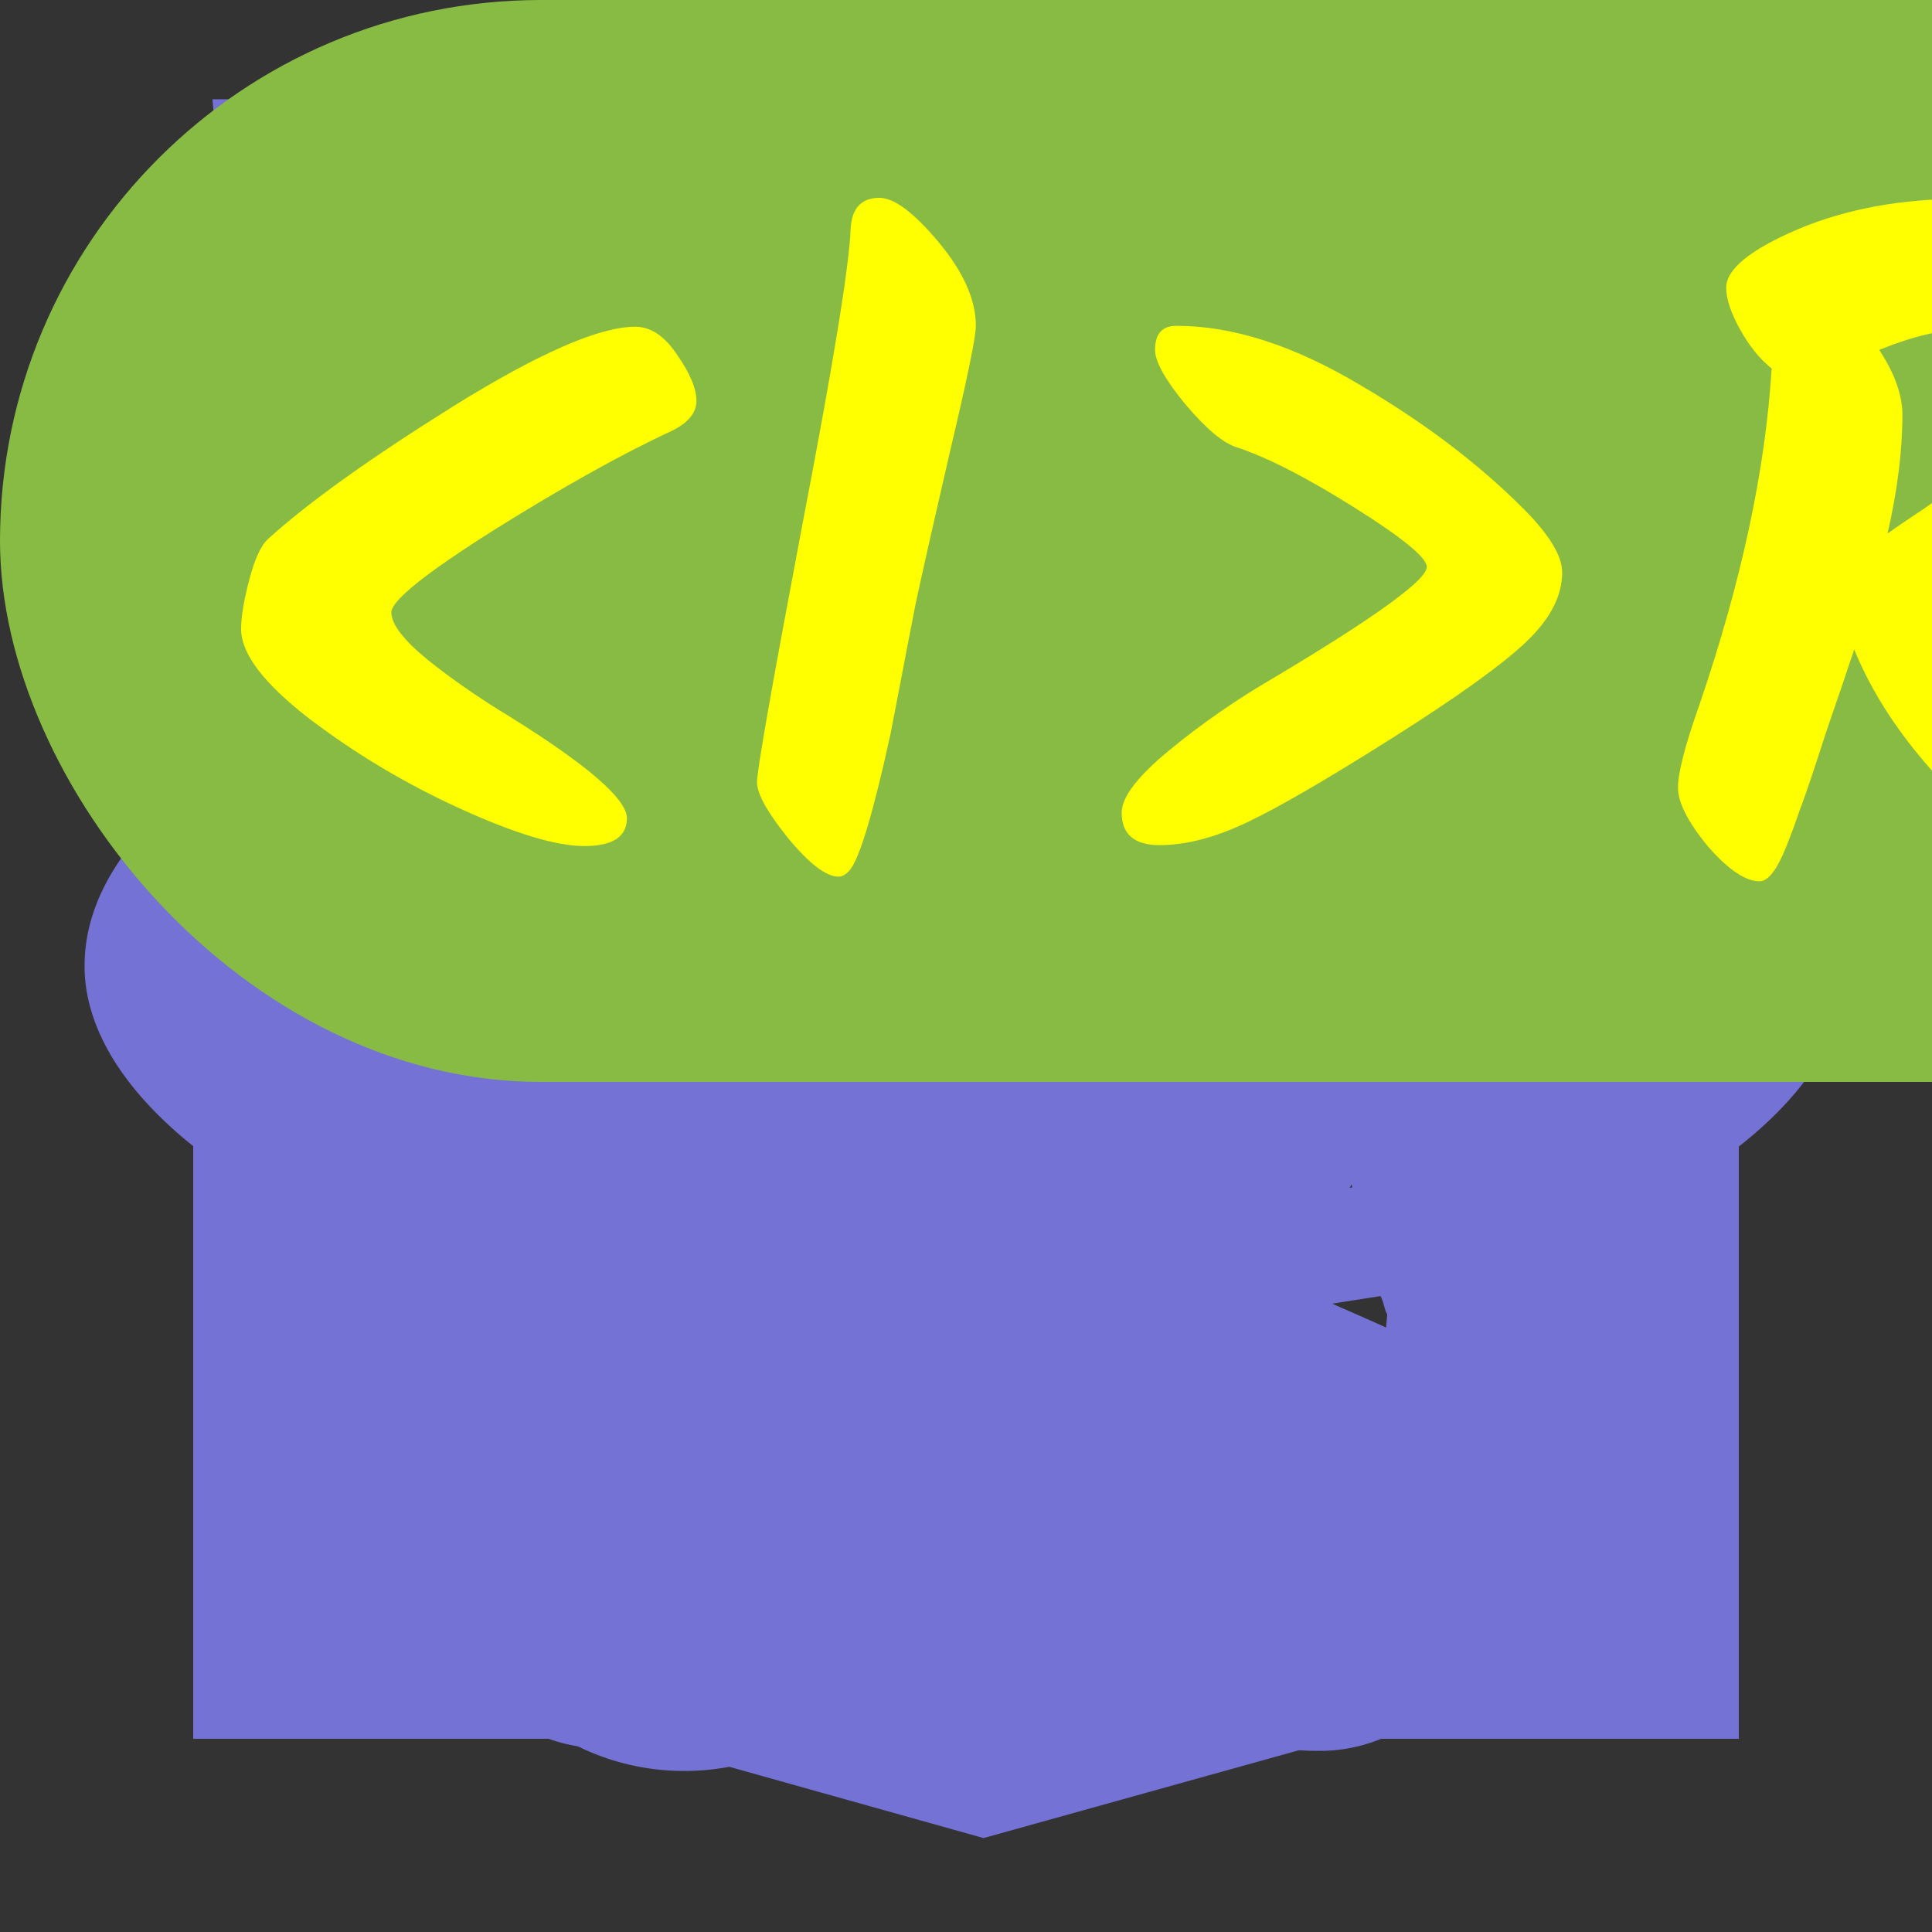 <svg width="50" height="50" viewBox="0 0 50 50" fill="none" xmlns="http://www.w3.org/2000/svg">
<rect x="0" y="0" width="50" height="50" fill="#333333" stroke="none"/>
<path id="css" d="M38.051 10.844L12.946 10.838L13.351 15.755L32.638 15.758L32.152 20.85H19.503L19.961 25.674H31.736L31.039 32.281L25.497 33.789L19.866 32.27L19.508 28.313H14.536L15.088 35.541L25.497 38.734L35.731 35.865L38.049 10.845L38.051 10.844ZM5.498 2.569H45.498L41.86 43L25.454 47.569L9.14 42.997L5.498 2.569Z" fill="#7572D5"/>
<g id="code"><path fill-rule="evenodd" clip-rule="evenodd" d="M18.312 42.065L27.262 6.688L31.438 7.872L22.488 43.312L18.312 42.065Z"/>
<path fill-rule="evenodd" clip-rule="evenodd" d="M13.502 12.688L16.562 15.928L7.995 25L16.562 34.072L13.502 37.312L1.875 25L13.502 12.688Z" />
<path fill-rule="evenodd" clip-rule="evenodd" d="M36.498 12.688L33.438 15.928L42.005 25L33.438 34.072L36.498 37.312L48.125 25L36.498 12.688Z" />
</g>
<g id="figma"><path d="M17.708 4.167C14.257 4.167 11.458 6.965 11.458 10.417C11.458 13.868 14.257 16.667 17.708 16.667H32.292C35.743 16.667 38.542 13.868 38.542 10.417C38.542 6.965 35.743 4.167 32.292 4.167H17.708Z" fill="#7572D5"/>
<path d="M32.292 18.75C28.84 18.75 26.042 21.548 26.042 25C26.042 28.452 28.84 31.25 32.292 31.25C35.744 31.25 38.542 28.452 38.542 25C38.542 21.548 35.744 18.75 32.292 18.75Z" fill="#7572D5"/>
<path d="M11.458 25C11.458 21.548 14.257 18.75 17.708 18.75H23.958V31.25H17.708C14.257 31.25 11.458 28.452 11.458 25Z" fill="#7572D5"/>
<path d="M17.708 33.333C14.257 33.333 11.458 36.132 11.458 39.583C11.458 43.035 14.257 45.833 17.708 45.833C21.16 45.833 23.958 43.035 23.958 39.583V33.333H17.708Z" fill="#7572D5"/>
</g>
<g id="styled-components"><path d="M37.259 6.25L36.989 7.65C36.571 10.302 36.722 11.061 37.868 12.045L38.975 12.955L37.829 18.03C37.144 21.059 36.304 23.597 35.771 24.431C35.313 25.15 34.78 26.21 34.664 26.779C34.473 27.459 33.825 28.143 32.833 28.748C31.958 29.242 30.238 30.566 29.02 31.629C28.047 32.499 27.377 33.033 27.013 33.262L25.823 34.196C25.442 34.805 25.225 35.295 25.142 35.667C25.059 36.05 25.106 36.304 25.229 36.49C25.348 36.669 25.553 36.795 25.834 36.874C26.167 36.951 26.51 36.979 26.851 36.956C27.622 36.904 28.386 36.769 29.128 36.555C29.381 36.487 29.579 36.422 29.752 36.365C30.019 36.039 30.635 35.424 31.727 34.353C34.625 31.515 35.731 29.961 34.589 30.38C34.167 30.53 34.358 30.151 35.082 29.392C36.61 27.914 37.486 25.68 39.317 18.675C40.766 13.144 40.766 13.066 41.833 13.066C42.334 13.066 43.75 13.152 43.75 13.152V6.25H40.499H37.259ZM24.422 18.081C23.369 18.073 21.106 19.666 14.33 25.161C14.038 25.852 14.013 26.328 14.146 26.636C14.233 26.847 14.392 26.994 14.611 27.101C14.828 27.209 15.109 27.273 15.419 27.298C16.035 27.352 16.763 27.255 17.35 27.141L17.747 27.051C17.883 26.87 18.061 26.725 18.266 26.629C18.684 26.4 20.439 24.81 22.194 23.106C25.283 19.999 26.007 18.596 24.75 18.142C24.646 18.101 24.533 18.08 24.422 18.081ZM32.336 20.239C31.41 20.264 29.741 21.331 26.883 23.597C25.449 24.753 24.541 25.376 24.054 25.505L22.165 26.987C21.455 28.275 21.351 29.074 21.538 29.514C21.585 29.622 21.653 29.721 21.739 29.803C21.824 29.886 21.925 29.95 22.036 29.994C22.311 30.102 22.605 30.156 22.901 30.155C23.608 30.147 24.311 30.045 24.991 29.85C25.345 29.756 25.695 29.646 26.04 29.521L26.144 29.478L26.335 29.378C26.696 28.916 27.525 28.046 28.563 27.044C31.842 23.901 33.518 21.667 33.176 20.833C33.021 20.429 32.754 20.225 32.336 20.239ZM23.6 24.105C23.333 24.134 22.735 24.592 21.657 25.53C20.1 26.897 18.403 27.685 17.815 27.334C17.679 27.364 17.542 27.393 17.404 27.42C16.806 27.538 16.06 27.635 15.393 27.581C15.079 27.562 14.771 27.485 14.485 27.355C14.215 27.233 14 27.016 13.88 26.747C13.746 26.425 13.746 26.024 13.898 25.512L11.555 27.423L6.254 31.78V38.842L23.625 25.251C23.622 25.102 23.641 24.953 23.683 24.81C23.816 24.331 23.809 24.087 23.6 24.109V24.105ZM31.075 26.392C30.811 26.392 30.372 26.761 29.669 27.502C28.714 28.515 27.211 29.496 26.415 29.696L26.292 29.761C26.161 29.814 26.029 29.865 25.896 29.911C25.679 29.983 25.398 30.069 25.074 30.155C24.425 30.33 23.618 30.491 22.897 30.473C22.557 30.473 22.221 30.407 21.906 30.28C21.609 30.159 21.372 29.927 21.243 29.636C21.034 29.138 21.117 28.44 21.574 27.448L6.25 39.437V43.75H12.982L27.262 32.61C27.633 32.202 28.191 31.644 28.945 30.946C30.963 29.088 31.421 28.447 31.421 27.499C31.421 26.761 31.338 26.389 31.075 26.389V26.392ZM34.473 33.373L33.251 34.583C32.567 35.227 31.345 36.022 30.509 36.362L30.343 36.433L30.332 36.451L30.296 36.487C30.264 36.512 30.249 36.516 30.224 36.526C29.89 36.652 29.551 36.763 29.208 36.859C28.444 37.08 27.659 37.218 26.865 37.271C26.49 37.295 26.113 37.262 25.748 37.174C25.431 37.105 25.151 36.921 24.962 36.659C24.789 36.394 24.739 36.039 24.836 35.603C24.913 35.292 25.028 34.991 25.178 34.708L13.656 43.75H28.981L30.811 41.667C33.327 38.753 34.473 36.669 34.473 34.887V33.373Z" fill="#7572D5"/></g>
<g id="typescript"><path d="M5 25V45H45V5H5V25ZM37.235 23.407C38.252 23.66 39.025 24.112 39.737 24.848C40.105 25.242 40.652 25.958 40.695 26.132C40.708 26.182 38.968 27.348 37.915 28.003C37.877 28.028 37.723 27.863 37.553 27.61C37.037 26.86 36.498 26.537 35.673 26.48C34.46 26.397 33.68 27.032 33.687 28.092C33.676 28.352 33.734 28.611 33.857 28.842C34.123 29.393 34.62 29.725 36.173 30.397C39.038 31.63 40.263 32.442 41.025 33.597C41.875 34.885 42.067 36.943 41.488 38.473C40.855 40.137 39.28 41.267 37.063 41.64C36.378 41.762 34.753 41.743 34.017 41.61C32.41 41.323 30.887 40.53 29.947 39.488C29.578 39.083 28.86 38.022 28.905 37.947C28.923 37.92 29.088 37.818 29.272 37.712C29.452 37.61 30.123 37.222 30.758 36.853L31.908 36.187L32.15 36.543C32.487 37.057 33.222 37.762 33.667 37.997C34.943 38.67 36.695 38.575 37.558 37.8C37.732 37.654 37.869 37.469 37.96 37.261C38.05 37.053 38.092 36.827 38.08 36.6C38.08 36.137 38.022 35.933 37.78 35.583C37.47 35.14 36.835 34.767 35.032 33.983C32.968 33.095 32.08 32.543 31.267 31.667C30.759 31.088 30.384 30.405 30.168 29.667C30.017 29.102 29.978 27.685 30.098 27.115C30.523 25.12 32.028 23.732 34.2 23.318C34.905 23.185 36.543 23.235 37.235 23.407ZM27.845 25.077L27.858 26.715H22.65V41.508H18.967V26.715H13.763V25.108C13.763 24.218 13.782 23.475 13.807 23.458C13.827 23.432 16.995 23.418 20.835 23.425L27.827 23.445L27.845 25.077Z" fill="#7572D5"/>
</g>
<g id="react"><g clip-path="url(#clip0_20_1854)">
<path d="M47.812 25C47.812 22.083 44.688 19.375 39.479 17.5L38.542 17.188V16.771C39.688 11.042 38.854 6.771 36.25 5.208C33.646 3.646 29.792 5.104 25.625 8.75L25 9.375L24.792 9.167H24.583C20.312 5.208 16.146 3.854 13.542 5.312C10.938 6.771 10.208 10.833 11.25 16.146C11.36 16.484 11.43 16.833 11.458 17.188L10.312 17.604C5.208 19.375 2.188 22.083 2.188 25C2.188 27.917 5.521 30.833 10.729 32.708L11.458 32.917C11.33 33.285 11.259 33.672 11.25 34.062C10.208 39.271 11.146 43.229 13.542 44.688C15.938 46.146 20.312 44.792 24.479 41.146L25.104 40.625L25.938 41.458C28.854 43.958 31.771 45.312 34.062 45.312C34.871 45.331 35.667 45.114 36.354 44.688C38.958 43.229 39.896 38.958 38.75 33.542V33.333C38.705 33.162 38.67 32.988 38.646 32.812H38.958C44.479 30.833 47.812 28.021 47.812 25ZM44.792 25C44.792 26.25 42.5 28.438 38.021 29.896H37.812C37.266 28.22 36.605 26.584 35.833 25C36.562 23.333 37.188 21.667 37.708 20.104L38.542 20.312C42.708 21.771 44.792 23.75 44.792 25ZM27.917 39.167L27.083 38.542C28.276 37.22 29.389 35.829 30.417 34.375L35.729 33.542C35.833 33.75 35.833 33.958 35.938 34.062C36.309 35.949 36.379 37.883 36.146 39.792C35.999 40.705 35.561 41.545 34.896 42.188C33.854 42.812 31.042 41.979 27.917 39.167ZM26.562 34.583L25.104 36.458L23.438 34.583H26.562ZM12.292 20C12.815 21.717 13.477 23.39 14.271 25C13.476 26.646 12.815 28.353 12.292 30.104L11.667 29.896C9.843 29.32 8.145 28.401 6.667 27.188C6.284 26.945 5.956 26.626 5.705 26.249C5.454 25.872 5.284 25.447 5.208 25C5.208 23.75 7.292 21.771 11.25 20.417L12.292 20ZM23.438 15.417L25 13.646L26.562 15.417H23.438ZM34.896 7.812C36.042 8.437 36.667 11.562 35.729 16.146C35.734 16.202 35.727 16.259 35.709 16.313C35.691 16.366 35.663 16.416 35.625 16.458L30.417 15.625C29.389 14.171 28.276 12.78 27.083 11.458L27.708 10.938C31.042 8.021 33.75 7.187 34.896 7.812ZM17.5 18.854L16.667 20.208L15.938 21.562C15.625 20.833 15.417 20.104 15.104 19.271L17.5 18.854ZM15.104 30.729C15.417 30 15.625 29.271 15.938 28.438L16.667 29.792L17.5 31.146L15.104 30.729ZM32.5 25C31.97 26.142 31.379 27.255 30.729 28.333C30.104 29.479 29.375 30.521 28.75 31.562H21.25C20.521 30.417 19.792 29.375 19.271 28.333C18.616 27.258 18.025 26.145 17.5 25C18.005 23.846 18.597 22.732 19.271 21.667C19.869 20.587 20.53 19.544 21.25 18.542C23.746 18.333 26.254 18.333 28.75 18.542C29.479 19.583 30.104 20.625 30.729 21.667C31.403 22.732 31.995 23.846 32.5 25ZM33.333 20.208L32.5 18.854L34.896 19.375C34.664 20.121 34.386 20.851 34.062 21.562L33.333 20.208ZM32.5 31.146L33.333 29.792L34.062 28.333L35 30.729L32.5 31.146ZM22.812 11.354H22.917L19.583 15.521L14.375 16.354C14.271 16.042 14.271 15.833 14.167 15.521C13.333 11.25 13.958 8.333 15 7.812C15.277 7.631 15.61 7.557 15.938 7.604C17.396 7.604 19.896 8.646 22.708 11.146L22.812 11.354ZM14.167 34.583C14.186 34.262 14.256 33.945 14.375 33.646L19.688 34.375C20.689 35.848 21.803 37.241 23.021 38.542L22.812 38.75L22.604 38.958C21.184 40.274 19.521 41.3 17.708 41.979C17.311 42.187 16.875 42.313 16.427 42.349C15.98 42.385 15.53 42.33 15.104 42.188C13.958 41.562 13.333 38.75 14.167 34.583Z" fill="#7572D5"/>
<path d="M25 20.417C24.089 20.396 23.193 20.647 22.426 21.138C21.659 21.629 21.055 22.337 20.692 23.173C20.329 24.008 20.223 24.933 20.388 25.828C20.553 26.724 20.981 27.551 21.618 28.202C22.255 28.854 23.071 29.301 23.963 29.486C24.855 29.672 25.781 29.587 26.625 29.243C27.468 28.9 28.191 28.313 28.699 27.557C29.207 26.801 29.479 25.911 29.479 25C29.48 23.802 29.011 22.652 28.174 21.795C27.337 20.939 26.197 20.444 25 20.417Z" fill="#7572D5"/>
</g>
<defs>
<clipPath id="clip0_20_1854">
<rect width="50" height="50" fill="white"/>
</clipPath>
</defs></g>


<g id="ira">
<g clip-path="url(#clip0_9912_1211)">
<rect width="105" height="28" rx="14" fill="#88BB44"/>
<path d="M16.44 8.456C16.84 8.456 17.2 8.696 17.52 9.176C17.856 9.656 18.024 10.056 18.024 10.376C18.024 10.68 17.816 10.936 17.4 11.144C16.12 11.736 14.584 12.592 12.792 13.712C11.016 14.832 10.128 15.544 10.128 15.848C10.128 16.152 10.44 16.56 11.064 17.072C11.704 17.584 12.408 18.072 13.176 18.536C15.208 19.8 16.224 20.68 16.224 21.176C16.224 21.656 15.856 21.896 15.12 21.896C14.4 21.896 13.336 21.576 11.928 20.936C10.52 20.296 9.216 19.52 8.016 18.608C6.832 17.696 6.24 16.92 6.24 16.28C6.24 15.96 6.312 15.528 6.456 14.984C6.6 14.44 6.768 14.088 6.96 13.928C7.984 13 9.584 11.856 11.76 10.496C13.952 9.136 15.512 8.456 16.44 8.456ZM21.703 22.688C21.383 22.688 20.951 22.36 20.407 21.704C19.863 21.032 19.591 20.544 19.591 20.24C19.591 19.936 19.983 17.712 20.767 13.568C21.567 9.408 21.983 6.856 22.015 5.912C22.047 5.384 22.295 5.12 22.759 5.12C23.143 5.12 23.655 5.504 24.295 6.272C24.935 7.04 25.255 7.76 25.255 8.432C25.255 8.72 25.031 9.808 24.583 11.696C24.151 13.568 23.855 14.88 23.695 15.632C23.551 16.368 23.423 17.032 23.311 17.624C23.199 18.2 23.111 18.656 23.047 18.992C22.599 21.04 22.247 22.216 21.991 22.52C21.895 22.632 21.799 22.688 21.703 22.688ZM29.893 9.056C29.893 8.64 30.077 8.432 30.445 8.432C31.885 8.432 33.445 8.928 35.125 9.92C36.805 10.896 38.237 11.976 39.421 13.16C40.093 13.832 40.429 14.384 40.429 14.816C40.429 15.424 40.117 16.024 39.493 16.616C38.869 17.208 37.709 18.04 36.013 19.112C34.317 20.184 33.061 20.912 32.245 21.296C31.429 21.68 30.685 21.872 30.013 21.872C29.357 21.872 29.029 21.592 29.029 21.032C29.029 20.632 29.437 20.096 30.253 19.424C31.085 18.736 31.997 18.104 32.989 17.528C35.613 15.96 36.925 15.008 36.925 14.672C36.925 14.432 36.301 13.92 35.053 13.136C33.805 12.352 32.789 11.832 32.005 11.576C31.653 11.464 31.213 11.096 30.685 10.472C30.157 9.832 29.893 9.36 29.893 9.056ZM56.194 21.824C56.194 22.48 55.738 22.808 54.826 22.808C53.578 22.808 52.266 22.16 50.89 20.864C49.53 19.568 48.562 18.216 47.986 16.808C47.73 17.576 47.554 18.096 47.458 18.368C47.362 18.64 47.218 19.072 47.026 19.664C46.834 20.256 46.682 20.696 46.57 20.984C46.474 21.272 46.362 21.576 46.234 21.896C45.994 22.504 45.762 22.808 45.538 22.808C45.17 22.808 44.722 22.504 44.194 21.896C43.682 21.272 43.426 20.768 43.426 20.384C43.426 20 43.61 19.288 43.978 18.248C45.066 15.064 45.69 12.16 45.85 9.536C45.546 9.296 45.274 8.96 45.034 8.528C44.794 8.096 44.674 7.736 44.674 7.448C44.674 6.968 45.29 6.464 46.522 5.936C47.77 5.408 49.202 5.144 50.818 5.144C52.45 5.144 53.81 5.528 54.898 6.296C55.986 7.064 56.53 8.064 56.53 9.296C56.53 10.208 56.258 11.088 55.714 11.936C55.186 12.768 54.602 13.424 53.962 13.904C53.338 14.368 52.754 14.792 52.21 15.176C51.682 15.56 51.418 15.808 51.418 15.92C51.418 16.304 51.546 16.672 51.802 17.024C52.058 17.36 52.418 17.76 52.882 18.224C53.346 18.672 53.746 19.056 54.082 19.376C54.418 19.68 54.69 19.936 54.898 20.144C55.122 20.352 55.338 20.568 55.546 20.792C55.978 21.208 56.194 21.552 56.194 21.824ZM52.834 9.536C52.834 8.864 52.178 8.528 50.866 8.528C50.242 8.528 49.498 8.704 48.634 9.056C49.034 9.664 49.234 10.224 49.234 10.736C49.234 11.664 49.106 12.688 48.85 13.808C49.026 13.68 49.354 13.456 49.834 13.136C50.314 12.8 50.682 12.536 50.938 12.344C51.21 12.136 51.514 11.872 51.85 11.552C52.506 10.928 52.834 10.256 52.834 9.536ZM61.312 22.688C60.992 22.688 60.56 22.36 60.016 21.704C59.472 21.032 59.2 20.544 59.2 20.24C59.2 19.936 59.592 17.712 60.376 13.568C61.176 9.408 61.592 6.856 61.624 5.912C61.656 5.384 61.904 5.12 62.368 5.12C62.752 5.12 63.264 5.504 63.904 6.272C64.544 7.04 64.864 7.76 64.864 8.432C64.864 8.72 64.64 9.808 64.192 11.696C63.76 13.568 63.464 14.88 63.304 15.632C63.16 16.368 63.032 17.032 62.92 17.624C62.808 18.2 62.72 18.656 62.656 18.992C62.208 21.04 61.856 22.216 61.6 22.52C61.504 22.632 61.408 22.688 61.312 22.688ZM78.982 5C79.446 5 79.958 5.24 80.518 5.72C81.094 6.2 81.382 6.592 81.382 6.896C81.382 7.904 81.142 9.656 80.662 12.152C80.198 14.632 79.598 17.008 78.862 19.28C78.126 21.552 77.462 22.688 76.87 22.688C76.63 22.688 76.318 22.56 75.934 22.304C75.55 22.032 75.294 21.72 75.166 21.368C75.038 21 74.79 20.248 74.422 19.112C73.574 16.504 72.774 14.344 72.022 12.632C71.91 13.112 71.758 13.792 71.566 14.672C71.39 15.552 71.246 16.248 71.134 16.76C71.022 17.256 70.886 17.864 70.726 18.584C70.566 19.288 70.422 19.848 70.294 20.264C70.182 20.68 70.054 21.096 69.91 21.512C69.654 22.296 69.414 22.688 69.19 22.688C68.87 22.688 68.454 22.4 67.942 21.824C67.43 21.232 67.174 20.728 67.174 20.312C67.174 19.88 67.63 17.648 68.542 13.616C69.47 9.584 69.974 7.056 70.054 6.032C70.102 5.424 70.286 5.12 70.606 5.12C70.878 5.12 71.222 5.28 71.638 5.6C72.07 5.92 72.438 6.312 72.742 6.776C73.062 7.224 73.63 8.704 74.446 11.216C75.262 13.728 75.91 15.528 76.39 16.616C77.014 14.76 77.59 11.96 78.118 8.216C78.326 6.728 78.462 5.824 78.526 5.504C78.59 5.168 78.742 5 78.982 5ZM94.763 13.688C95.403 13.688 95.859 13.752 96.131 13.88C96.419 13.992 96.563 14.208 96.563 14.528C96.563 14.96 95.867 15.4 94.475 15.848C94.507 17.064 94.523 18.232 94.523 19.352C94.523 20.456 94.435 21.288 94.259 21.848C94.083 22.392 93.803 22.664 93.419 22.664C93.035 22.664 92.731 22.472 92.507 22.088C92.299 21.688 92.123 21.04 91.979 20.144C91.851 19.248 91.715 18.064 91.571 16.592C89.939 16.96 88.763 17.256 88.043 17.48C86.795 20.936 85.963 22.664 85.547 22.664C85.211 22.664 84.763 22.44 84.203 21.992C83.659 21.544 83.387 21.08 83.387 20.6C83.387 20.328 83.699 19.48 84.323 18.056C84.051 17.88 83.811 17.632 83.603 17.312C83.411 16.976 83.315 16.656 83.315 16.352C83.315 15.824 84.107 15.32 85.691 14.84C85.819 14.52 85.947 14.16 86.075 13.76C86.219 13.344 86.563 12.384 87.107 10.88C87.667 9.376 88.107 8.12 88.427 7.112C88.571 6.632 89.067 6.184 89.915 5.768C90.779 5.352 91.451 5.144 91.931 5.144C92.491 5.144 92.987 5.92 93.419 7.472C93.867 9.024 94.179 11.096 94.355 13.688H94.763ZM89.219 14.096C89.699 14.032 90.395 13.952 91.307 13.856C91.259 13.392 91.179 12.6 91.067 11.48C90.971 10.36 90.899 9.552 90.851 9.056C90.579 9.952 90.035 11.632 89.219 14.096Z" fill="#FFFF00"/>
</g>
<defs>
<clipPath id="clip0_9912_1211">
<rect width="105" height="28" rx="14" fill="white"/>
</clipPath>
</defs>
</g>


</svg>